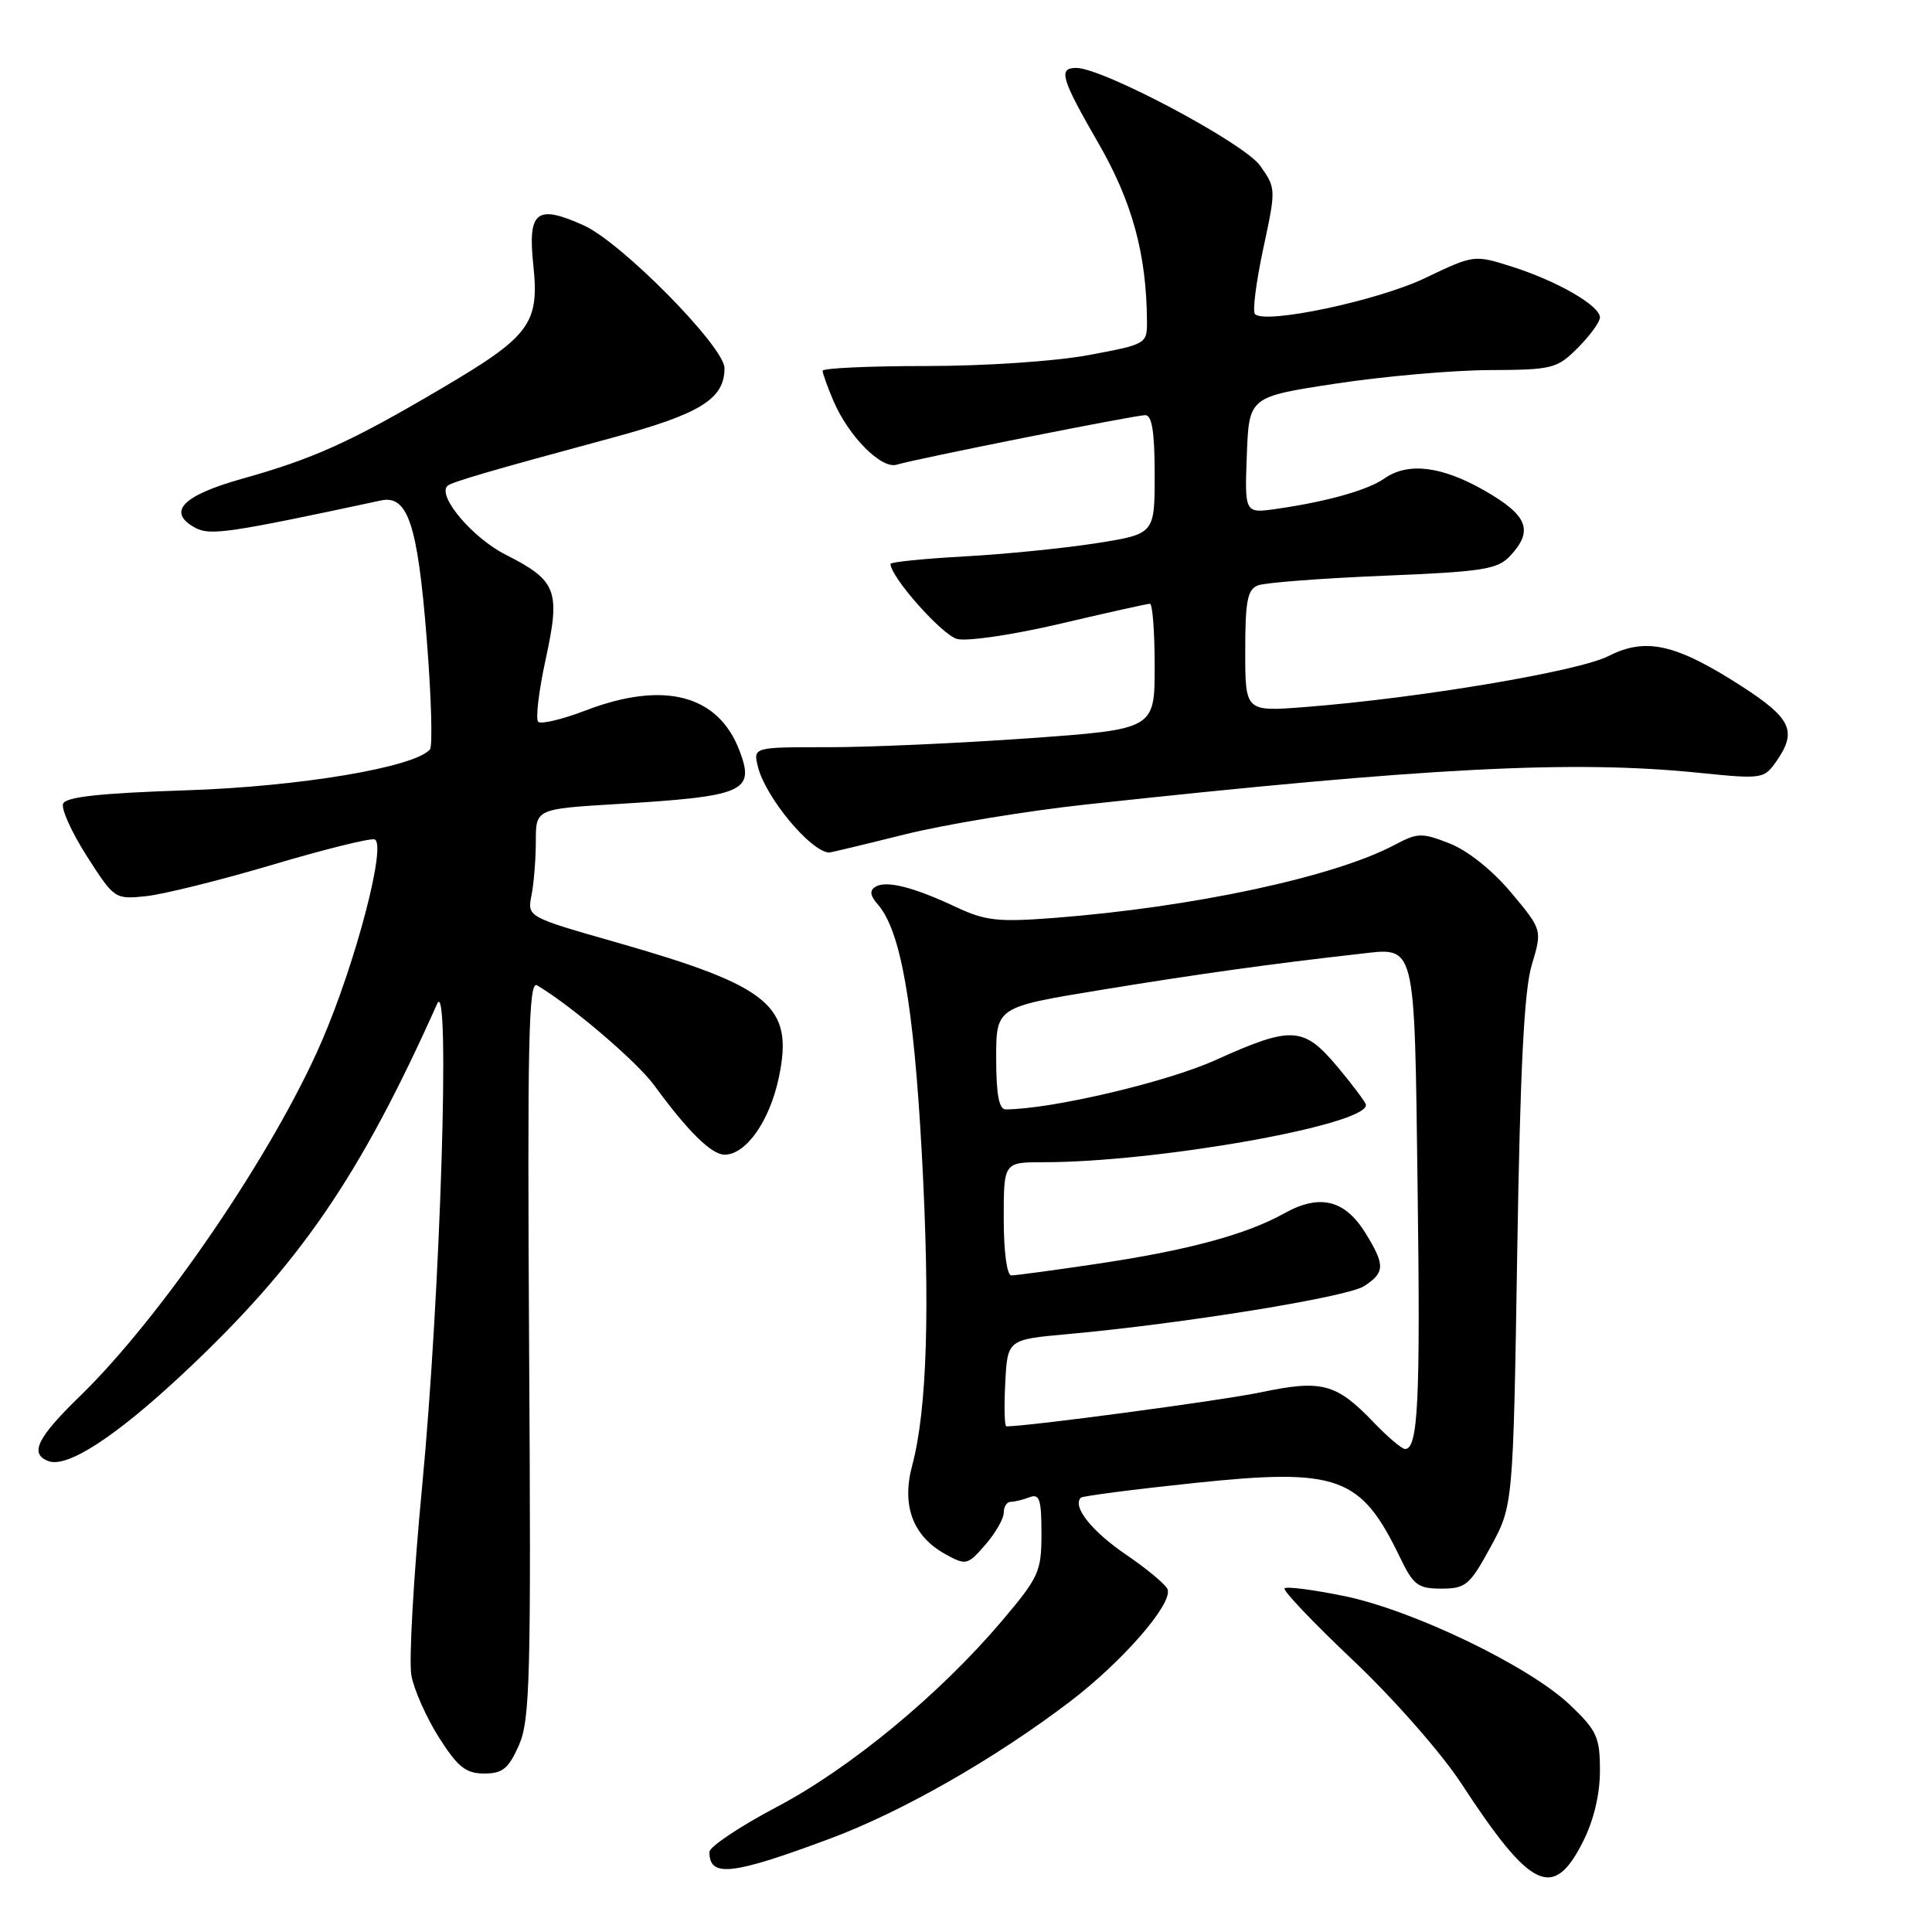 <?xml version="1.0" encoding="UTF-8" standalone="no"?>
<!DOCTYPE svg PUBLIC "-//W3C//DTD SVG 1.1//EN" "http://www.w3.org/Graphics/SVG/1.1/DTD/svg11.dtd" >
<svg xmlns="http://www.w3.org/2000/svg" xmlns:xlink="http://www.w3.org/1999/xlink" version="1.1" viewBox="0 0 256 256">
 <g >
 <path fill="currentColor"
d=" M 209.75 244.04 C 211.18 241.21 212.00 237.77 212.00 234.63 C 212.00 230.17 211.61 229.32 208.01 225.89 C 202.62 220.77 187.23 213.35 178.10 211.48 C 174.03 210.65 170.48 210.19 170.21 210.46 C 169.94 210.73 174.04 215.04 179.33 220.04 C 184.70 225.13 191.00 232.30 193.63 236.32 C 202.86 250.44 205.81 251.85 209.75 244.04 Z  M 110.00 243.62 C 119.57 240.05 131.82 233.05 141.79 225.46 C 148.73 220.17 155.35 212.58 154.72 210.62 C 154.52 210.00 152.04 207.93 149.21 206.00 C 144.65 202.90 142.05 199.62 143.22 198.45 C 143.44 198.23 150.23 197.35 158.30 196.50 C 177.31 194.51 180.32 195.60 185.50 206.35 C 187.28 210.05 187.88 210.50 191.00 210.50 C 194.21 210.50 194.75 210.05 197.50 205.00 C 200.50 199.50 200.50 199.50 201.04 166.00 C 201.43 141.62 201.95 131.24 202.97 127.85 C 204.36 123.21 204.36 123.21 200.23 118.27 C 197.77 115.33 194.49 112.71 192.10 111.77 C 188.40 110.32 187.85 110.33 184.80 111.95 C 176.80 116.20 158.09 120.21 139.66 121.63 C 132.24 122.20 130.56 122.01 126.68 120.19 C 121.02 117.53 117.42 116.62 115.99 117.51 C 115.20 118.00 115.29 118.68 116.32 119.85 C 119.34 123.29 121.06 133.04 122.14 152.76 C 123.26 173.35 122.85 186.80 120.86 194.22 C 119.44 199.54 120.98 203.59 125.31 205.96 C 128.00 207.44 128.22 207.39 130.56 204.69 C 131.90 203.15 133.00 201.24 133.00 200.44 C 133.00 199.65 133.41 199.00 133.92 199.00 C 134.42 199.00 135.55 198.73 136.42 198.39 C 137.74 197.89 138.00 198.67 138.00 203.19 C 138.00 208.25 137.67 208.98 132.75 214.79 C 124.51 224.51 112.68 234.29 102.91 239.44 C 98.01 242.02 94.00 244.71 94.00 245.40 C 94.00 248.81 96.97 248.48 110.00 243.62 Z  M 68.76 231.25 C 70.24 227.89 70.38 222.35 70.11 178.63 C 69.87 137.96 70.04 129.90 71.16 130.56 C 75.68 133.23 84.37 140.65 86.68 143.80 C 91.15 149.92 94.28 153.00 96.01 153.00 C 98.86 153.00 101.99 148.54 103.20 142.77 C 105.20 133.27 102.11 130.71 81.68 124.87 C 69.86 121.50 69.86 121.50 70.43 118.62 C 70.74 117.04 71.00 113.82 71.00 111.47 C 71.00 107.19 71.00 107.19 81.75 106.54 C 98.69 105.51 100.06 104.91 97.98 99.45 C 95.16 92.04 87.96 90.17 77.57 94.15 C 74.48 95.33 71.67 96.00 71.31 95.64 C 70.95 95.28 71.39 91.56 72.30 87.38 C 74.29 78.22 73.80 76.95 66.99 73.49 C 62.62 71.28 57.93 65.74 59.28 64.39 C 59.77 63.89 65.04 62.35 81.00 58.04 C 92.80 54.85 96.00 52.88 96.00 48.78 C 96.00 45.96 82.35 32.11 77.34 29.86 C 71.11 27.05 69.92 27.97 70.66 35.06 C 71.49 42.92 70.28 44.54 58.36 51.55 C 46.39 58.60 41.56 60.78 32.01 63.46 C 24.11 65.68 22.05 67.88 25.92 69.96 C 27.86 70.99 30.46 70.61 50.50 66.31 C 54.03 65.56 55.34 69.50 56.53 84.50 C 57.15 92.20 57.34 98.86 56.97 99.30 C 54.99 101.66 39.73 104.23 24.67 104.72 C 13.25 105.10 8.71 105.59 8.36 106.50 C 8.09 107.20 9.52 110.34 11.53 113.48 C 15.14 119.12 15.23 119.18 19.34 118.75 C 21.63 118.51 29.10 116.66 35.95 114.63 C 42.80 112.59 48.94 111.06 49.61 111.22 C 51.31 111.62 47.16 127.53 42.60 138.05 C 36.22 152.76 21.45 174.44 10.62 184.97 C 4.91 190.52 3.88 192.63 6.40 193.60 C 8.89 194.56 15.29 190.40 24.26 182.01 C 39.70 167.55 47.65 155.97 57.93 133.00 C 59.69 129.07 58.36 171.63 55.93 197.00 C 54.80 208.82 54.16 220.07 54.51 222.00 C 54.86 223.92 56.52 227.64 58.18 230.25 C 60.67 234.16 61.73 235.00 64.16 235.00 C 66.60 235.00 67.38 234.36 68.76 231.25 Z  M 119.82 110.58 C 125.14 109.25 136.03 107.45 144.00 106.59 C 189.15 101.69 208.44 100.70 225.10 102.40 C 233.47 103.25 233.74 103.21 235.35 100.92 C 238.16 96.90 237.39 95.21 230.84 90.97 C 222.09 85.32 218.08 84.41 213.14 86.93 C 209.16 88.96 187.90 92.53 172.87 93.69 C 165.00 94.30 165.00 94.30 165.00 86.26 C 165.00 79.60 165.29 78.10 166.71 77.56 C 167.65 77.20 175.12 76.63 183.32 76.29 C 196.55 75.75 198.43 75.45 200.11 73.65 C 203.23 70.31 202.44 68.29 196.75 65.03 C 191.04 61.75 186.57 61.21 183.44 63.40 C 181.25 64.94 175.86 66.46 169.21 67.42 C 164.92 68.04 164.92 68.04 165.21 60.31 C 165.50 52.58 165.50 52.58 177.00 50.83 C 183.32 49.87 192.47 49.06 197.33 49.04 C 205.73 49.00 206.30 48.86 209.08 46.08 C 210.68 44.47 212.00 42.66 212.00 42.06 C 212.00 40.51 206.38 37.26 200.42 35.36 C 195.33 33.74 195.33 33.74 188.80 36.86 C 182.53 39.85 167.66 43.00 166.29 41.62 C 165.94 41.28 166.44 37.39 167.38 32.98 C 169.09 25.02 169.09 24.94 166.96 21.94 C 164.82 18.94 146.13 9.00 142.61 9.00 C 140.18 9.00 140.59 10.38 145.57 19.02 C 150.03 26.75 151.92 33.70 151.98 42.55 C 152.00 45.57 151.91 45.62 144.25 47.05 C 139.87 47.87 130.52 48.50 122.75 48.50 C 115.19 48.50 109.00 48.78 109.00 49.13 C 109.00 49.47 109.65 51.27 110.44 53.13 C 112.45 57.83 116.79 62.20 118.83 61.57 C 121.39 60.79 150.33 55.02 151.75 55.01 C 152.64 55.00 153.00 57.24 153.00 62.88 C 153.00 70.76 153.00 70.76 145.25 71.98 C 140.99 72.65 133.11 73.44 127.75 73.73 C 122.39 74.03 118.00 74.47 118.00 74.72 C 118.00 76.46 124.85 84.17 126.83 84.67 C 128.19 85.01 134.32 84.10 140.52 82.64 C 146.70 81.19 152.03 80.00 152.37 80.00 C 152.72 80.00 153.00 83.74 153.00 88.31 C 153.00 96.63 153.00 96.63 136.25 97.83 C 127.04 98.48 115.06 99.02 109.64 99.01 C 99.78 99.00 99.78 99.00 100.44 101.64 C 101.45 105.64 107.31 112.73 109.82 112.97 C 109.99 112.99 114.49 111.91 119.82 110.58 Z  M 181.95 188.40 C 177.06 183.31 175.12 182.79 167.11 184.48 C 161.92 185.57 136.31 189.00 133.35 189.00 C 133.10 189.00 133.04 186.41 133.20 183.25 C 133.50 177.50 133.50 177.50 141.44 176.78 C 156.79 175.39 178.52 171.87 180.75 170.42 C 183.53 168.61 183.55 167.63 180.92 163.37 C 178.19 158.96 174.85 158.16 170.16 160.78 C 165.12 163.59 157.34 165.69 145.26 167.48 C 139.62 168.32 134.56 169.00 134.01 169.00 C 133.42 169.00 133.00 165.87 133.00 161.50 C 133.00 154.00 133.00 154.00 138.26 154.00 C 153.33 154.00 181.00 149.09 181.00 146.42 C 181.00 146.12 179.33 143.88 177.29 141.44 C 172.73 135.98 171.21 135.89 161.08 140.46 C 154.61 143.39 139.31 146.98 133.25 147.00 C 132.37 147.00 132.00 144.98 132.00 140.22 C 132.00 133.45 132.00 133.45 145.75 131.19 C 158.42 129.11 168.51 127.70 180.00 126.41 C 187.71 125.54 187.40 124.29 187.84 157.41 C 188.22 185.66 187.91 192.00 186.18 192.00 C 185.75 192.00 183.84 190.38 181.95 188.40 Z "/>
</g>
</svg>
